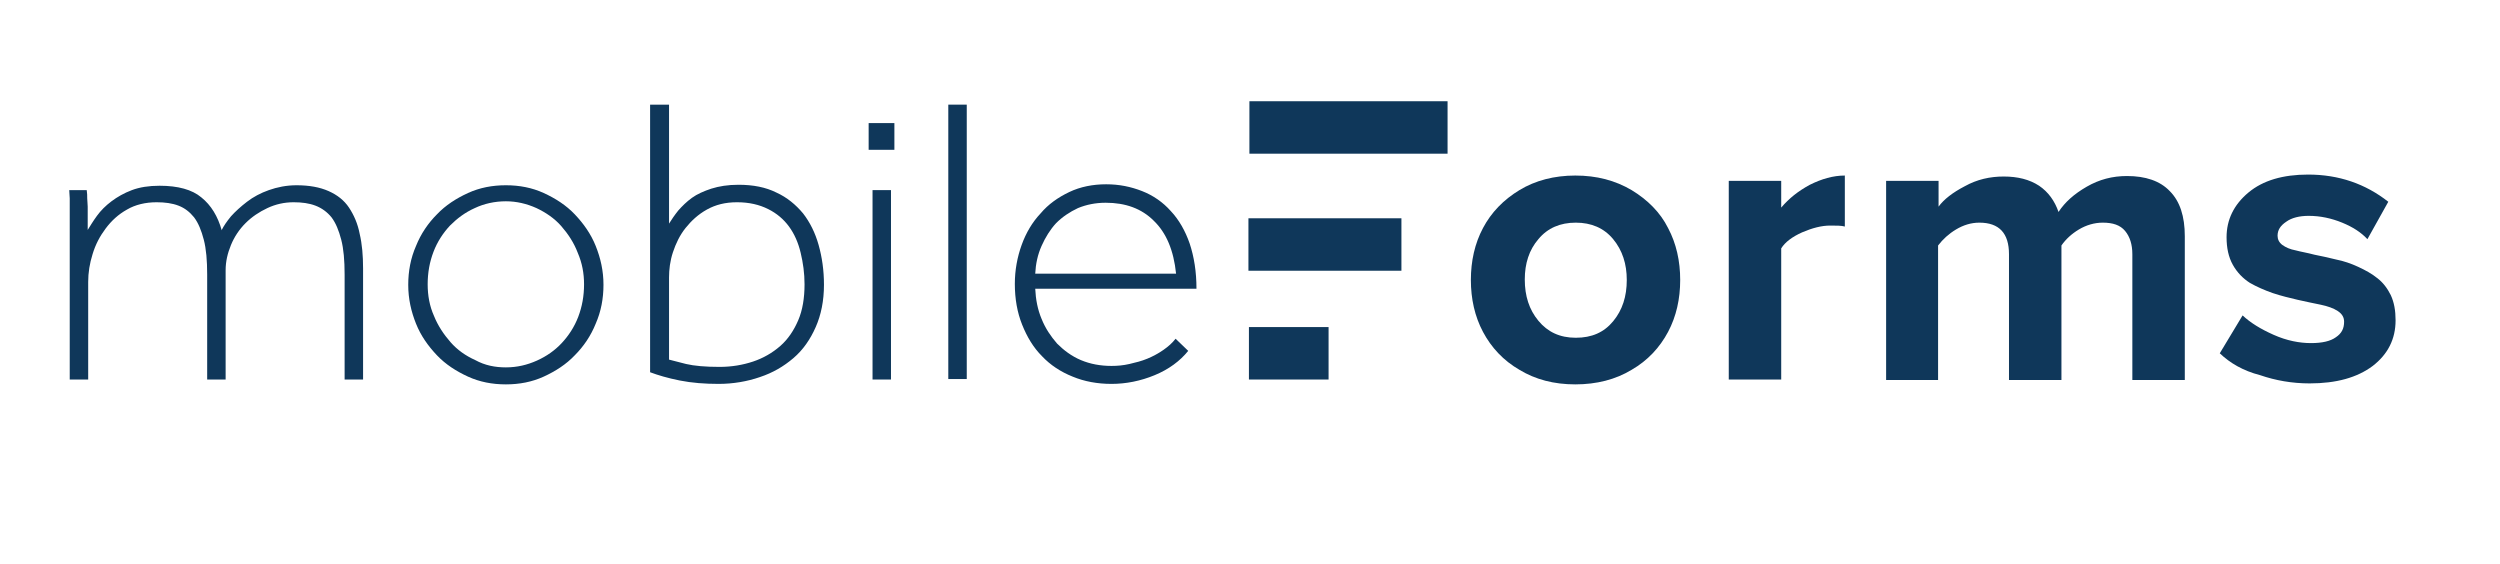 <?xml version="1.0" standalone="no"?>
<!DOCTYPE svg PUBLIC "-//W3C//DTD SVG 1.1//EN" "http://www.w3.org/Graphics/SVG/1.1/DTD/svg11.dtd">
<svg width="100%" height="100%" viewBox="0 0 2145 484" version="1.1" xmlns="http://www.w3.org/2000/svg" xmlns:xlink="http://www.w3.org/1999/xlink" xml:space="preserve" style="fill-rule:evenodd;clip-rule:evenodd;stroke-linejoin:round;stroke-miterlimit:1.414;">
    <g transform="matrix(4.167,0,0,4.167,-0,-0)">
        <g id="Artboard1" transform="matrix(1,0,0,1,4.258,-188.355)">
            <g>
                <path d="M10.1,235.7L10.1,229.2C10.1,228.7 10,228.1 10,227.5L13.6,227.5C13.7,228.1 13.7,228.7 13.7,229.2C13.7,229.7 13.8,230.3 13.8,230.9L13.8,235.7C14.3,234.9 14.9,233.9 15.7,232.8C16.5,231.7 17.5,230.7 18.7,229.8C19.9,228.9 21.3,228.1 22.9,227.5C24.5,226.9 26.4,226.6 28.6,226.6C32.4,226.6 35.3,227.4 37.2,229C39.2,230.6 40.6,232.9 41.4,235.8L41.4,235.7C41.8,234.9 42.4,234 43.3,232.9C44.2,231.9 45.3,230.9 46.6,229.9C47.9,228.9 49.4,228.1 51.1,227.5C52.8,226.9 54.7,226.5 56.8,226.5C59.4,226.5 61.6,226.9 63.4,227.7C65.2,228.5 66.6,229.6 67.6,231.1C68.6,232.6 69.4,234.4 69.8,236.5C70.3,238.6 70.5,241 70.5,243.6L70.5,266.5L66.7,266.5L66.7,244.9C66.7,242 66.5,239.6 66,237.7C65.5,235.8 64.9,234.3 64,233.1C63.1,232 62,231.2 60.7,230.7C59.4,230.2 57.9,230 56.2,230C54.3,230 52.5,230.4 50.8,231.2C49.1,232 47.6,233 46.3,234.3C45,235.6 44,237.1 43.3,238.8C42.6,240.5 42.2,242.2 42.2,244L42.2,266.5L38.4,266.5L38.4,244.9C38.4,242 38.2,239.6 37.7,237.7C37.2,235.8 36.6,234.3 35.7,233.1C34.8,232 33.8,231.2 32.5,230.7C31.2,230.2 29.7,230 28,230C25.7,230 23.6,230.5 21.9,231.5C20.1,232.5 18.7,233.8 17.5,235.4C16.3,237 15.4,238.7 14.8,240.7C14.2,242.6 13.9,244.5 13.9,246.4L13.9,266.5L10.1,266.5L10.1,235.7L10.1,235.7Z" style="fill:rgb(15,55,90);fill-rule:nonzero;"/>
                <path d="M99.9,267.5C97.1,267.5 94.5,267 92.1,265.9C89.7,264.8 87.5,263.4 85.7,261.5C83.9,259.6 82.4,257.5 81.4,255C80.4,252.5 79.8,249.9 79.8,247C79.8,244.2 80.3,241.5 81.4,239C82.4,236.5 83.9,234.3 85.7,232.5C87.5,230.6 89.7,229.2 92.1,228.1C94.5,227 97.1,226.5 99.9,226.5C102.7,226.5 105.3,227 107.7,228.1C110.1,229.2 112.3,230.6 114.1,232.5C115.9,234.4 117.4,236.5 118.4,239C119.4,241.5 120,244.1 120,247C120,249.8 119.5,252.5 118.4,255C117.4,257.5 115.9,259.7 114.1,261.5C112.3,263.4 110.1,264.8 107.7,265.9C105.3,267 102.7,267.5 99.9,267.5ZM99.9,264C102.2,264 104.3,263.5 106.3,262.6C108.3,261.7 110,260.5 111.4,259C112.8,257.5 114,255.7 114.8,253.6C115.6,251.5 116,249.3 116,246.9C116,244.6 115.6,242.5 114.7,240.4C113.9,238.3 112.7,236.5 111.3,234.9C109.9,233.3 108.1,232.1 106.2,231.2C104.2,230.3 102.1,229.8 99.9,229.8C97.6,229.8 95.4,230.3 93.5,231.2C91.5,232.1 89.9,233.3 88.4,234.8C87,236.3 85.8,238.1 85,240.2C84.2,242.3 83.8,244.5 83.8,246.9C83.8,249.2 84.2,251.4 85.1,253.4C85.9,255.4 87.1,257.2 88.5,258.8C89.9,260.4 91.6,261.6 93.6,262.5C95.6,263.6 97.7,264 99.9,264Z" style="fill:rgb(15,55,90);fill-rule:nonzero;"/>
                <path d="M129.7,209.9L133.5,209.9L133.5,234.4C134,233.6 134.6,232.7 135.4,231.7C136.2,230.8 137.1,229.9 138.2,229.1C139.3,228.3 140.7,227.7 142.2,227.2C143.8,226.7 145.6,226.4 147.8,226.4C150.8,226.4 153.4,226.9 155.6,228C157.8,229 159.6,230.5 161.1,232.3C162.5,234.1 163.6,236.3 164.3,238.8C165,241.3 165.4,244 165.4,247C165.4,250.3 164.8,253.2 163.7,255.7C162.6,258.2 161.1,260.4 159.1,262.1C157.1,263.8 154.9,265.1 152.2,266C149.6,266.9 146.7,267.4 143.7,267.4C140.9,267.4 138.2,267.2 135.7,266.7C133.2,266.2 131.2,265.6 129.6,265L129.6,209.9L129.7,209.9ZM133.5,262.4C134.2,262.6 135.4,262.9 137,263.3C138.7,263.7 141,263.9 143.9,263.9C146.4,263.9 148.7,263.5 150.8,262.8C152.9,262.1 154.8,261 156.4,259.6C158,258.2 159.2,256.4 160.1,254.3C161,252.2 161.4,249.7 161.4,246.9C161.4,244.6 161.1,242.5 160.6,240.4C160.1,238.3 159.3,236.5 158.2,235C157.1,233.5 155.7,232.3 153.9,231.4C152.1,230.5 150,230 147.5,230C145.1,230 143.1,230.5 141.3,231.5C139.5,232.5 138.1,233.8 136.9,235.3C135.7,236.8 134.9,238.5 134.3,240.3C133.7,242.1 133.5,243.9 133.5,245.5L133.5,262.4Z" style="fill:rgb(15,55,90);fill-rule:nonzero;"/>
                <path d="M174.6,213.7L179.9,213.7L179.9,219.2L174.6,219.2L174.6,213.7ZM175.4,227.5L179.2,227.5L179.2,266.5L175.4,266.5L175.4,227.5Z" style="fill:rgb(15,55,90);fill-rule:nonzero;"/>
                <rect x="191" y="209.9" width="3.8" height="56.5" style="fill:rgb(15,55,90);fill-rule:nonzero;"/>
                <path d="M240.4,260.6C238.7,262.7 236.4,264.4 233.5,265.6C230.6,266.8 227.6,267.4 224.6,267.4C221.7,267.4 219,266.9 216.6,265.9C214.1,264.9 212,263.5 210.3,261.7C208.5,259.9 207.2,257.7 206.2,255.2C205.2,252.7 204.7,249.9 204.7,246.8C204.7,244 205.2,241.3 206.1,238.8C207,236.3 208.3,234.1 210,232.3C211.6,230.4 213.6,229 215.9,227.9C218.2,226.8 220.8,226.3 223.5,226.3C226.2,226.3 228.6,226.8 230.9,227.7C233.2,228.6 235.2,230 236.8,231.8C238.5,233.6 239.8,235.9 240.7,238.5C241.6,241.2 242.1,244.3 242.1,247.8L208.9,247.8C209,250 209.4,252.1 210.2,254C211,256 212.1,257.6 213.4,259.1C214.8,260.5 216.4,261.7 218.3,262.5C220.2,263.3 222.3,263.7 224.6,263.7C225.8,263.7 227,263.6 228.3,263.3C229.6,263 230.8,262.7 232,262.2C233.2,261.7 234.3,261.1 235.3,260.4C236.3,259.7 237.1,259 237.8,258.1L240.4,260.6ZM237.9,244.7C237.4,239.9 235.9,236.3 233.3,233.8C230.8,231.3 227.5,230.1 223.4,230.1C221.3,230.1 219.4,230.5 217.7,231.2C216,232 214.5,233 213.2,234.3C212,235.6 211,237.2 210.2,239C209.4,240.8 209,242.7 208.9,244.7L237.9,244.7Z" style="fill:rgb(15,55,90);fill-rule:nonzero;"/>
                <path d="M301.1,256.7C299.4,253.5 298.6,249.9 298.6,246C298.6,242.1 299.4,238.5 301.1,235.3C302.8,232.1 305.3,229.5 308.6,227.5C311.9,225.5 315.8,224.5 320.1,224.5C324.5,224.5 328.3,225.5 331.7,227.5C335,229.5 337.6,232.1 339.2,235.3C340.9,238.5 341.7,242.1 341.7,246C341.7,249.9 340.9,253.5 339.2,256.7C337.5,259.9 335,262.6 331.7,264.5C328.4,266.5 324.5,267.5 320.1,267.5C315.7,267.5 311.9,266.5 308.6,264.5C305.3,262.6 302.8,259.9 301.1,256.7ZM309.7,245.9C309.7,249.3 310.6,252.1 312.5,254.4C314.4,256.7 316.9,257.9 320.2,257.9C323.5,257.9 326,256.8 327.9,254.5C329.8,252.2 330.7,249.4 330.7,246C330.7,242.7 329.8,239.9 327.9,237.6C326,235.3 323.4,234.2 320.2,234.2C317,234.2 314.4,235.3 312.5,237.6C310.6,239.8 309.7,242.6 309.7,245.9Z" style="fill:rgb(15,55,90);fill-rule:nonzero;"/>
                <path d="M351.7,266.5L351.7,225.6L362.5,225.6L362.5,231.1C364.1,229.2 366,227.7 368.4,226.4C370.8,225.2 373.2,224.5 375.6,224.5L375.6,235C374.9,234.8 373.9,234.8 372.6,234.8C370.8,234.8 368.9,235.3 366.8,236.2C364.8,237.1 363.3,238.2 362.5,239.5L362.5,266.5L351.7,266.5Z" style="fill:rgb(15,55,90);fill-rule:nonzero;"/>
                <path d="M384.1,266.5L384.1,225.6L394.9,225.6L394.9,230.9C396,229.4 397.8,228 400.3,226.7C402.8,225.3 405.5,224.7 408.3,224.7C411.2,224.7 413.6,225.3 415.6,226.6C417.5,227.9 418.8,229.7 419.6,232C420.9,230 422.8,228.3 425.4,226.8C428,225.3 430.7,224.6 433.7,224.6C437.5,224.6 440.5,225.6 442.5,227.7C444.6,229.8 445.6,232.9 445.6,237L445.6,266.6L434.8,266.6L434.8,240.7C434.8,238.7 434.3,237.1 433.3,235.9C432.3,234.7 430.8,234.2 428.7,234.2C427,234.2 425.3,234.7 423.8,235.6C422.3,236.5 421.1,237.6 420.2,238.9L420.2,266.6L409.4,266.6L409.4,240.7C409.4,236.4 407.4,234.2 403.3,234.2C401.6,234.2 400,234.7 398.5,235.6C397,236.5 395.8,237.6 394.8,238.9L394.8,266.6L384.1,266.6L384.1,266.5Z" style="fill:rgb(15,55,90);fill-rule:nonzero;"/>
                <path d="M452.8,261.1L457.5,253.3C459.1,254.8 461.2,256.1 463.9,257.3C466.6,258.5 469.2,259 471.6,259C473.9,259 475.6,258.6 476.7,257.8C477.9,257 478.4,256 478.4,254.6C478.4,253.7 478,253 477.1,252.4C476.2,251.8 475,251.4 473.6,251.1C472.2,250.8 470.6,250.5 468.9,250.1C467.2,249.7 465.5,249.3 463.7,248.7C462,248.1 460.4,247.4 459,246.6C457.6,245.7 456.4,244.5 455.5,242.9C454.6,241.3 454.2,239.4 454.2,237.2C454.2,233.6 455.7,230.5 458.7,228C461.7,225.5 465.8,224.3 471,224.3C477.3,224.3 482.8,226.2 487.5,229.9L483.2,237.6C481.9,236.2 480.2,235.1 478,234.2C475.8,233.3 473.5,232.8 471.1,232.8C469.2,232.8 467.6,233.2 466.5,234C465.3,234.8 464.7,235.7 464.7,236.9C464.7,237.6 465,238.3 465.7,238.8C466.4,239.3 467.3,239.7 468.4,239.9C469.5,240.2 470.8,240.4 472.3,240.8C473.8,241.1 475.2,241.4 476.8,241.8C478.3,242.1 479.8,242.6 481.3,243.3C482.8,244 484.1,244.7 485.2,245.6C486.4,246.5 487.3,247.7 488,249.1C488.7,250.6 489,252.3 489,254.3C489,258.2 487.4,261.3 484.3,263.7C481.1,266.1 476.8,267.3 471.3,267.3C467.7,267.3 464.3,266.7 461.1,265.6C457.6,264.7 454.9,263.1 452.8,261.1Z" style="fill:rgb(15,55,90);fill-rule:nonzero;"/>
                <g>
                    <path d="M284.3,244.1L252.8,244.1L252.8,233.3L284.3,233.3" style="fill:rgb(15,55,90);fill-rule:nonzero;"/>
                    <path d="M293.8,220L253,220L253,209.2L293.8,209.2" style="fill:rgb(15,55,90);fill-rule:nonzero;"/>
                    <path d="M269.3,266.5L252.9,266.5L252.9,255.7L269.3,255.7" style="fill:rgb(15,55,90);fill-rule:nonzero;"/>
                </g>
            </g>
        </g>
    </g>
</svg>
